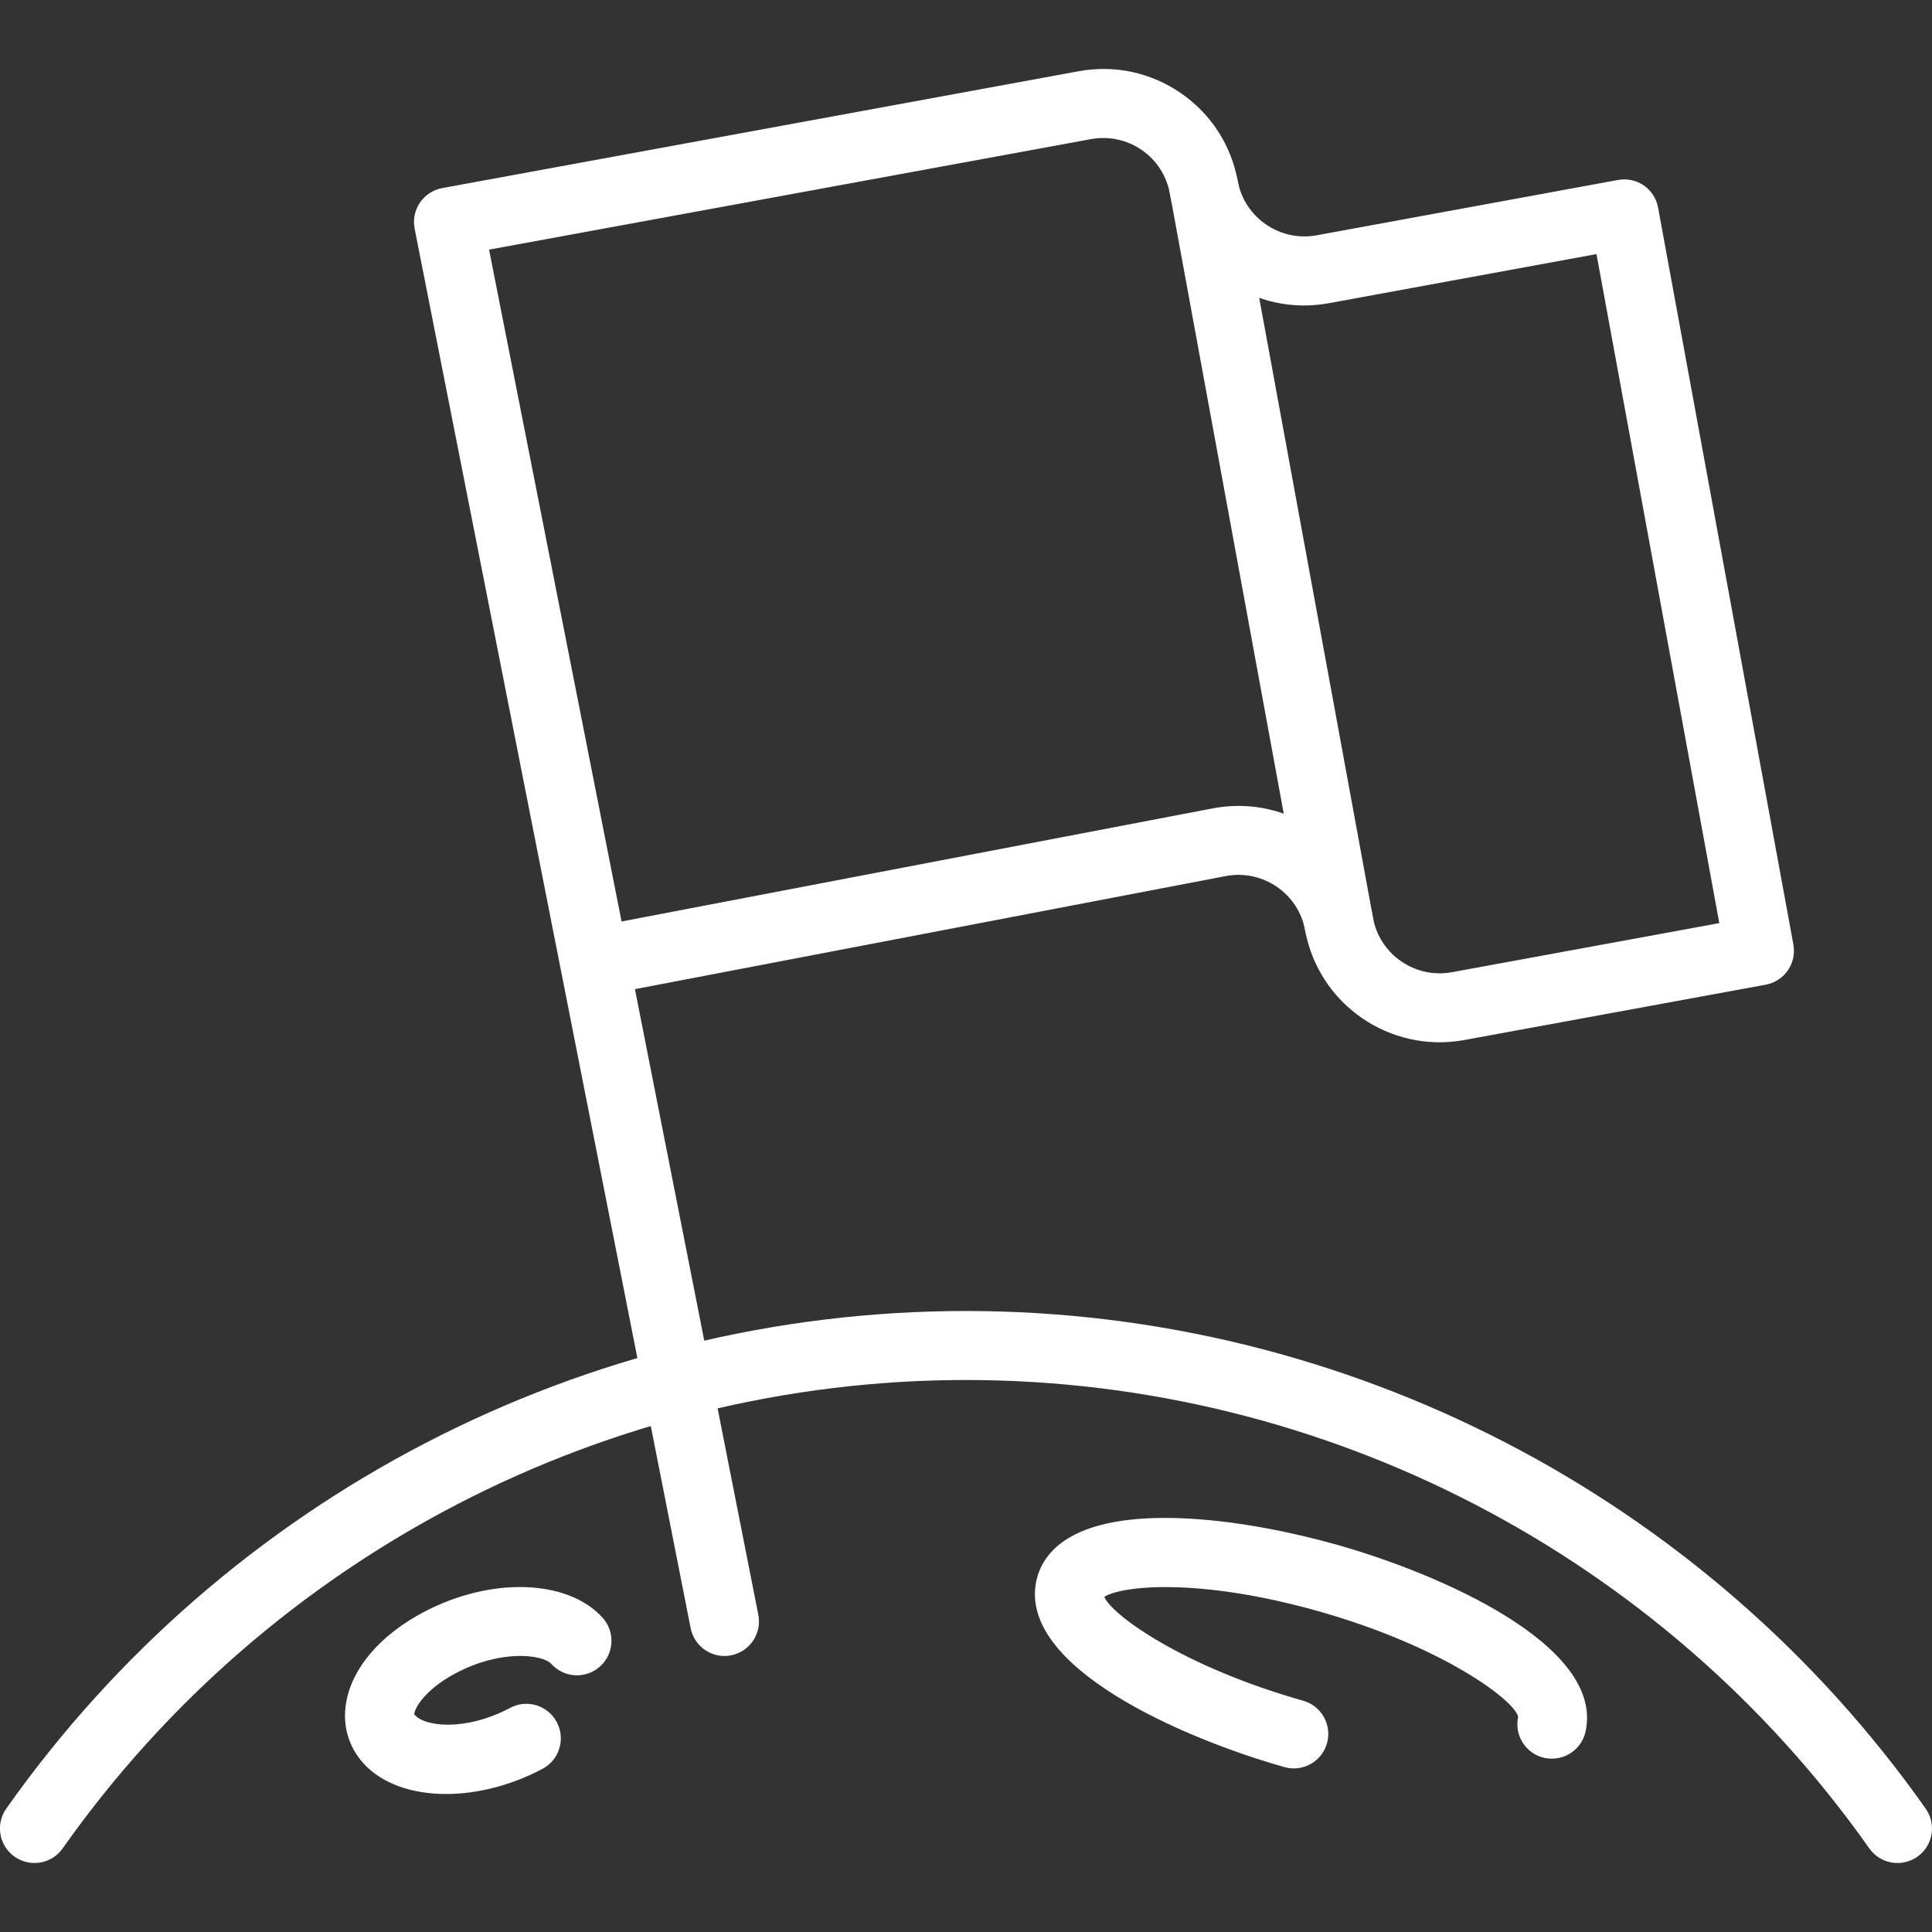 <?xml version="1.0" encoding="utf-8"?>
<!-- Generator: Adobe Illustrator 15.1.0, SVG Export Plug-In . SVG Version: 6.00 Build 0)  -->
<!DOCTYPE svg PUBLIC "-//W3C//DTD SVG 1.1//EN" "http://www.w3.org/Graphics/SVG/1.1/DTD/svg11.dtd">
<svg version="1.1" id="_x36_4px" xmlns="http://www.w3.org/2000/svg" xmlns:xlink="http://www.w3.org/1999/xlink" x="0px" y="0px"
	 width="56px" height="56px" viewBox="0 0 56 56" enable-background="new 0 0 56 56" xml:space="preserve">
<rect x="0" y="0" width="56" height="56" fill="#333333" stroke="none"/>
<g id="spa-moon-flag-2">
	<g>
		<path fill="#FFFFFF" d="M55.001,54c-0.314,0-0.623-0.147-0.818-0.424C48.185,45.075,38.397,40,28,40
			C17.602,40,7.813,45.075,1.817,53.576c-0.318,0.452-0.943,0.559-1.394,0.241c-0.452-0.318-0.56-0.942-0.241-1.394
			C6.554,43.392,16.953,38,28,38c11.046,0,21.445,5.392,27.817,14.424c0.318,0.451,0.21,1.075-0.241,1.394
			C55.401,53.94,55.2,54,55.001,54z"/>
	</g>
	<g>
		<path fill="#FFFFFF" d="M20.999,48c-0.468,0-0.886-0.33-0.98-0.807l-8-40.564c-0.052-0.262,0.003-0.535,0.154-0.756
			c0.15-0.221,0.383-0.373,0.646-0.421l18.446-3.387C32.308,1.874,33.36,2.1,34.23,2.701c0.871,0.601,1.456,1.505,1.646,2.546
			c0.196,1.063,1.222,1.766,2.283,1.574l8.738-1.604c0.551-0.101,1.065,0.26,1.164,0.803l3.921,21.358
			c0.1,0.543-0.26,1.064-0.803,1.164l-8.738,1.604c-2.153,0.392-4.217-1.034-4.611-3.18c-0.194-1.064-1.22-1.768-2.283-1.576
			l-17.143,3.281l3.576,18.134c0.107,0.542-0.246,1.067-0.788,1.175C21.128,47.994,21.063,48,20.999,48z M35.899,23.36
			c1.88,0,3.549,1.338,3.898,3.246c0.196,1.063,1.22,1.768,2.283,1.575l7.755-1.424l-3.56-19.392l-7.755,1.423
			c-2.153,0.399-4.217-1.033-4.611-3.179c-0.095-0.516-0.384-0.964-0.815-1.262c-0.431-0.297-0.95-0.407-1.468-0.315l-17.45,3.204
			l3.84,19.474l17.162-3.284C35.421,23.382,35.662,23.36,35.899,23.36z"/>
	</g>
	<g>
		<path fill="#FFFFFF" d="M38.813,27.786c-0.474,0-0.895-0.337-0.982-0.819L33.91,5.608c-0.1-0.543,0.26-1.064,0.803-1.164
			c0.552-0.097,1.065,0.26,1.164,0.803l3.921,21.358c0.1,0.543-0.26,1.064-0.803,1.164C38.934,27.781,38.873,27.786,38.813,27.786z"
			/>
	</g>
	<g>
		<path fill="#FFFFFF" d="M37.502,51.258c-0.091,0-0.183-0.012-0.273-0.038c-2.93-0.829-7.741-2.903-7.188-5.411
			c0.078-0.353,0.305-0.854,0.943-1.235c1.67-0.999,5.119-0.547,7.787,0.207c2.93,0.829,7.74,2.902,7.187,5.411
			c-0.119,0.539-0.647,0.876-1.192,0.761c-0.539-0.119-0.88-0.653-0.761-1.192c-0.11-0.482-2.187-2.038-5.778-3.056
			c-3.548-1.001-5.75-0.729-6.218-0.419c0.219,0.528,2.278,2.023,5.765,3.011c0.531,0.15,0.84,0.703,0.689,1.234
			C38.339,50.971,37.938,51.258,37.502,51.258z"/>
	</g>
	<g>
		<path fill="#FFFFFF" d="M12.929,52c-0.989,0-1.86-0.299-2.394-0.889c-0.439-0.485-0.617-1.115-0.5-1.773
			c0.176-0.998,0.993-1.949,2.241-2.608c1.943-1.03,4.175-0.96,5.189,0.159c0.371,0.409,0.339,1.041-0.07,1.412
			c-0.41,0.37-1.042,0.34-1.413-0.07c-0.25-0.276-1.456-0.431-2.771,0.267c-0.756,0.399-1.156,0.896-1.207,1.188
			c0.264,0.359,1.467,0.516,2.784-0.183c0.488-0.261,1.093-0.072,1.352,0.416c0.258,0.487,0.072,1.093-0.416,1.352
			C14.804,51.758,13.819,52,12.929,52z"/>
	</g>
</g>
</svg>
